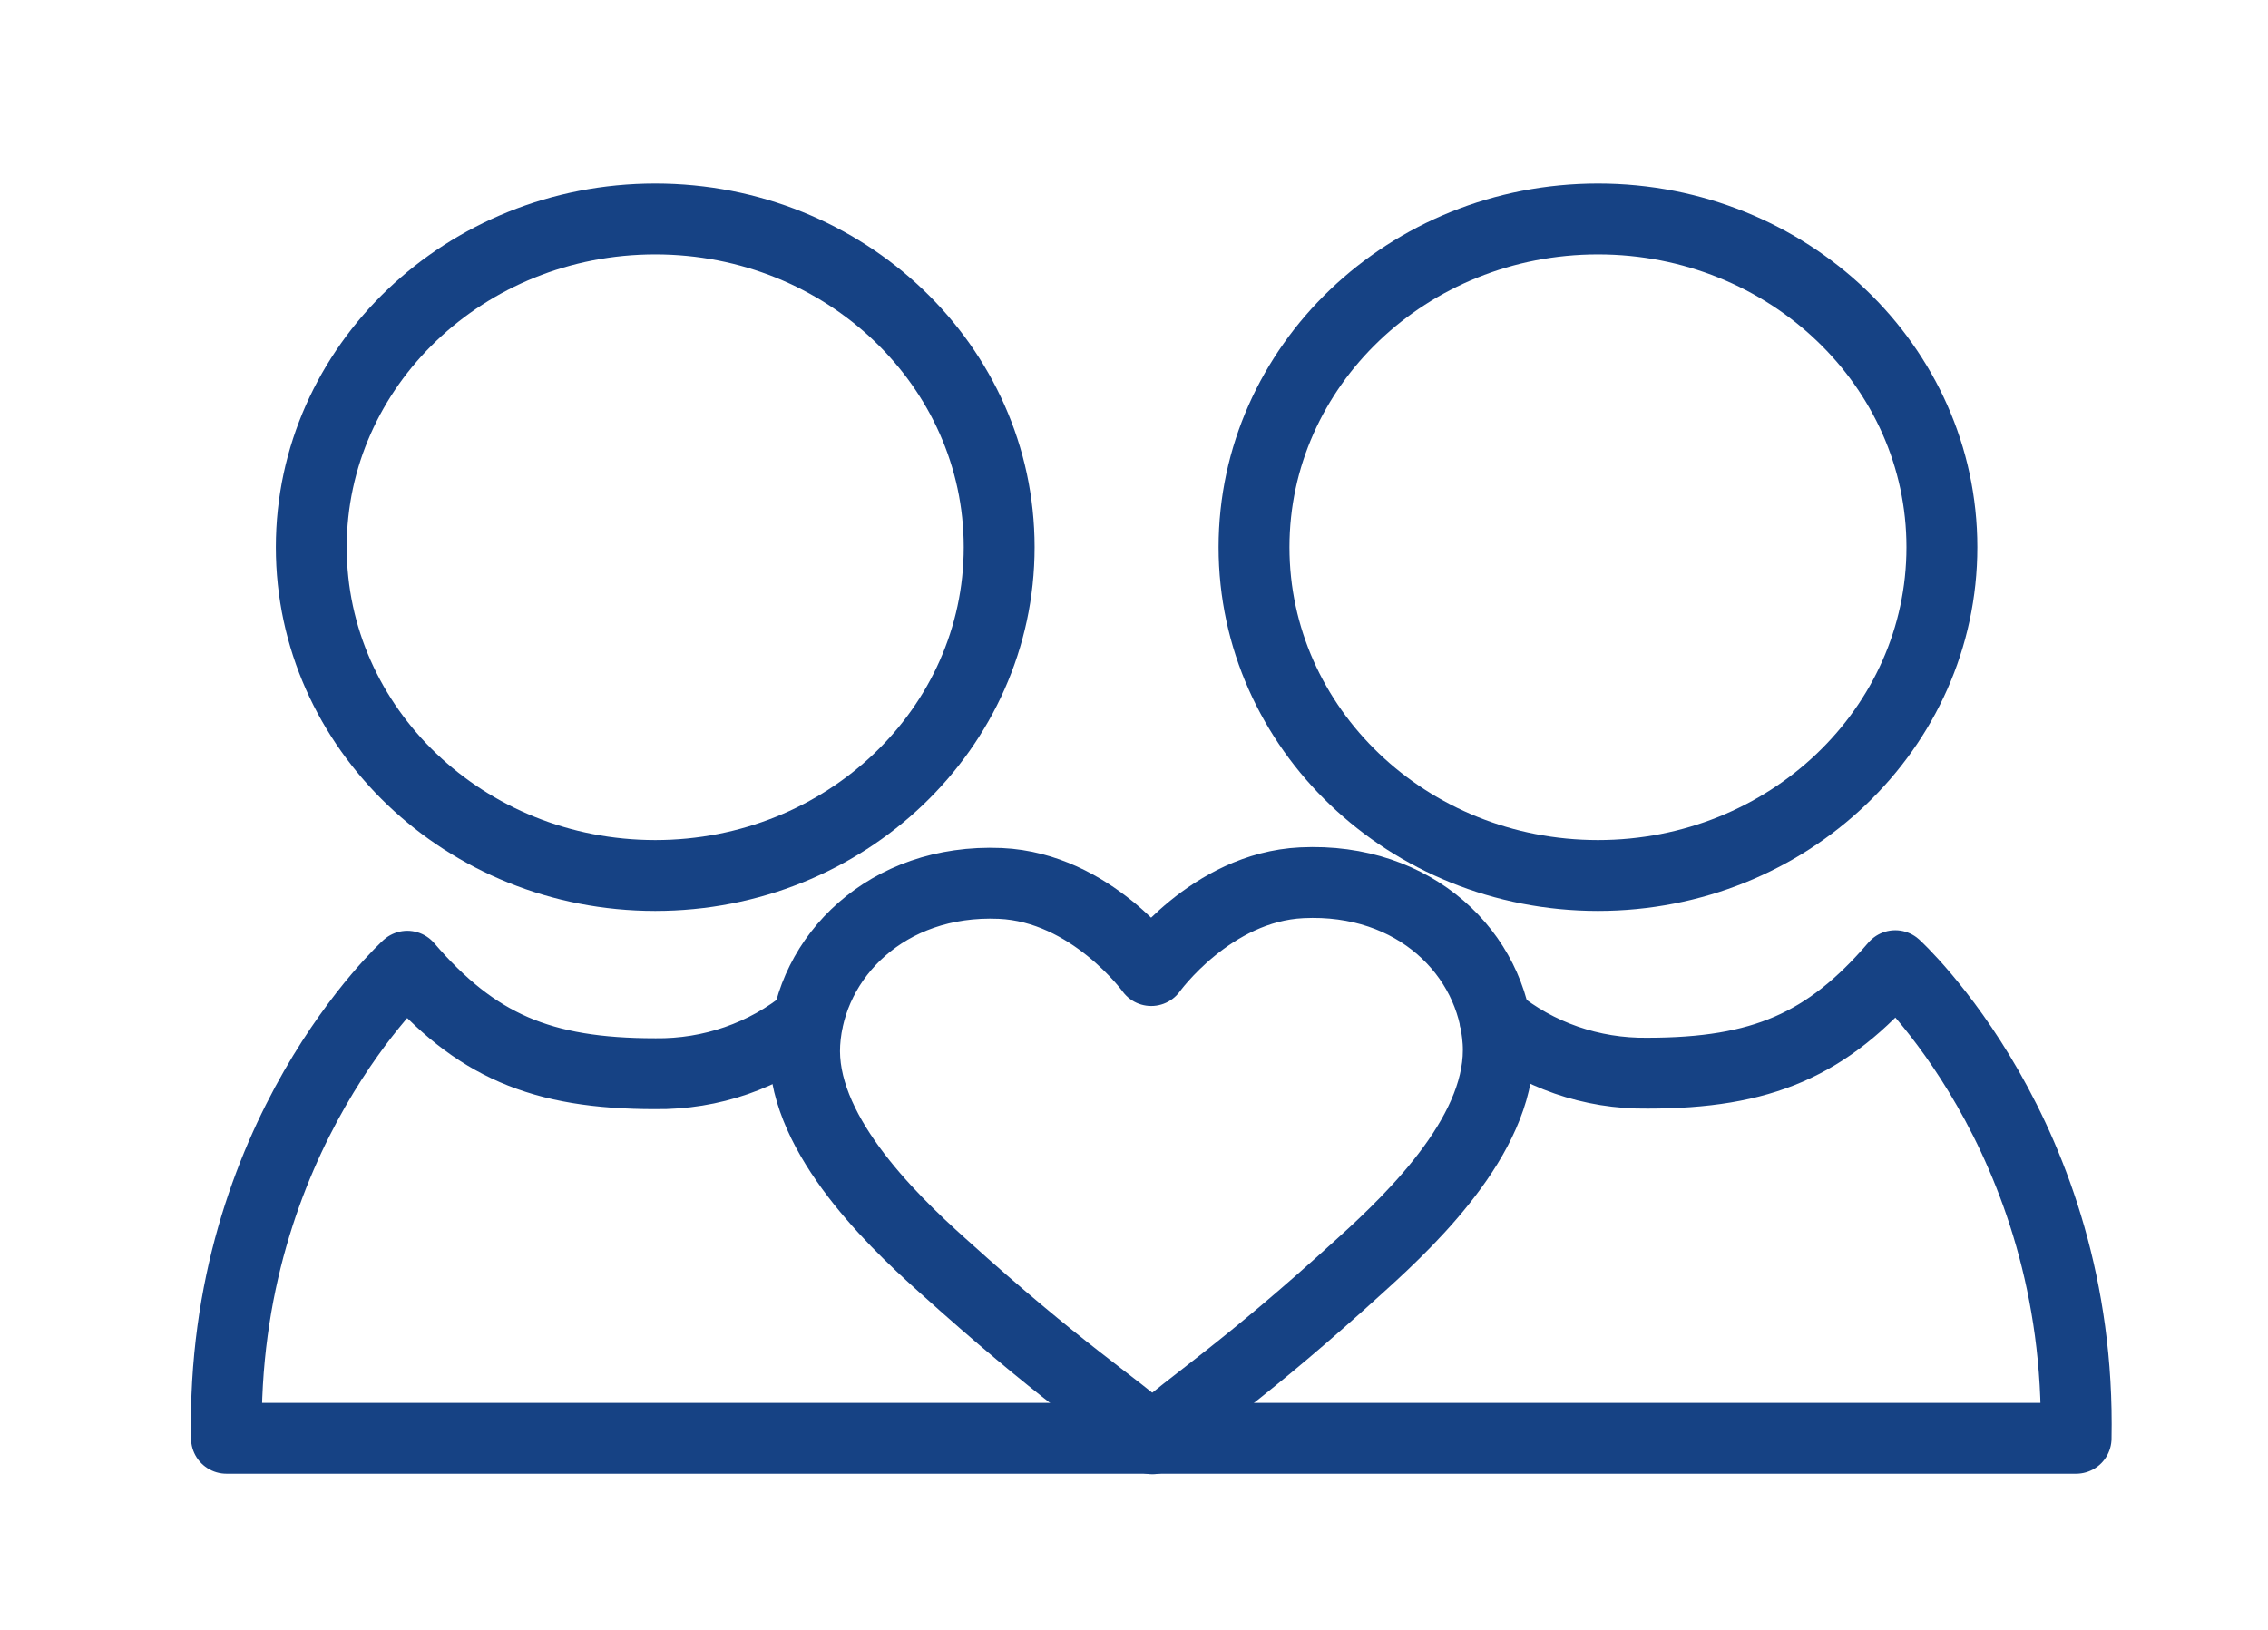 <svg width="96" height="69" viewBox="0 0 96 69" fill="none" xmlns="http://www.w3.org/2000/svg">
<path d="M67.639 37.063C75.679 37.063 82.197 30.841 82.197 23.166C82.197 15.491 75.679 9.269 67.639 9.269C59.598 9.269 53.08 15.491 53.08 23.166C53.08 30.841 59.598 37.063 67.639 37.063Z" stroke="#164284" stroke-width="3"/>
<path d="M27.735 37.063C35.775 37.063 42.293 30.841 42.293 23.166C42.293 15.491 35.775 9.269 27.735 9.269C19.694 9.269 13.176 15.491 13.176 23.166C13.176 30.841 19.694 37.063 27.735 37.063Z" stroke="#164284" stroke-width="3"/>
<path d="M63.287 43.196C65.077 44.667 67.368 45.462 69.729 45.432C74.578 45.432 77.342 44.236 80.223 40.881C80.223 40.881 88.129 48.07 87.877 60.889H9.586C9.335 48.076 17.241 40.904 17.241 40.904C20.128 44.258 22.892 45.454 27.735 45.454C30.096 45.484 32.387 44.688 34.176 43.218" stroke="#164284" stroke-width="3" stroke-linecap="round" stroke-linejoin="round"/>
<path d="M48.729 41.088C48.729 41.088 51.259 37.555 55.101 37.371C59.914 37.136 63.17 40.406 63.41 44.107C63.651 47.808 59.95 51.43 57.63 53.526C52.664 58.055 50.457 59.413 48.776 60.911C47.089 59.419 44.876 58.071 39.886 53.566C37.544 51.469 33.843 47.819 34.065 44.169C34.288 40.518 37.526 37.192 42.34 37.399C46.188 37.566 48.729 41.088 48.729 41.088Z" stroke="#164284" stroke-width="3" stroke-linecap="round" stroke-linejoin="round"/>
</svg>
